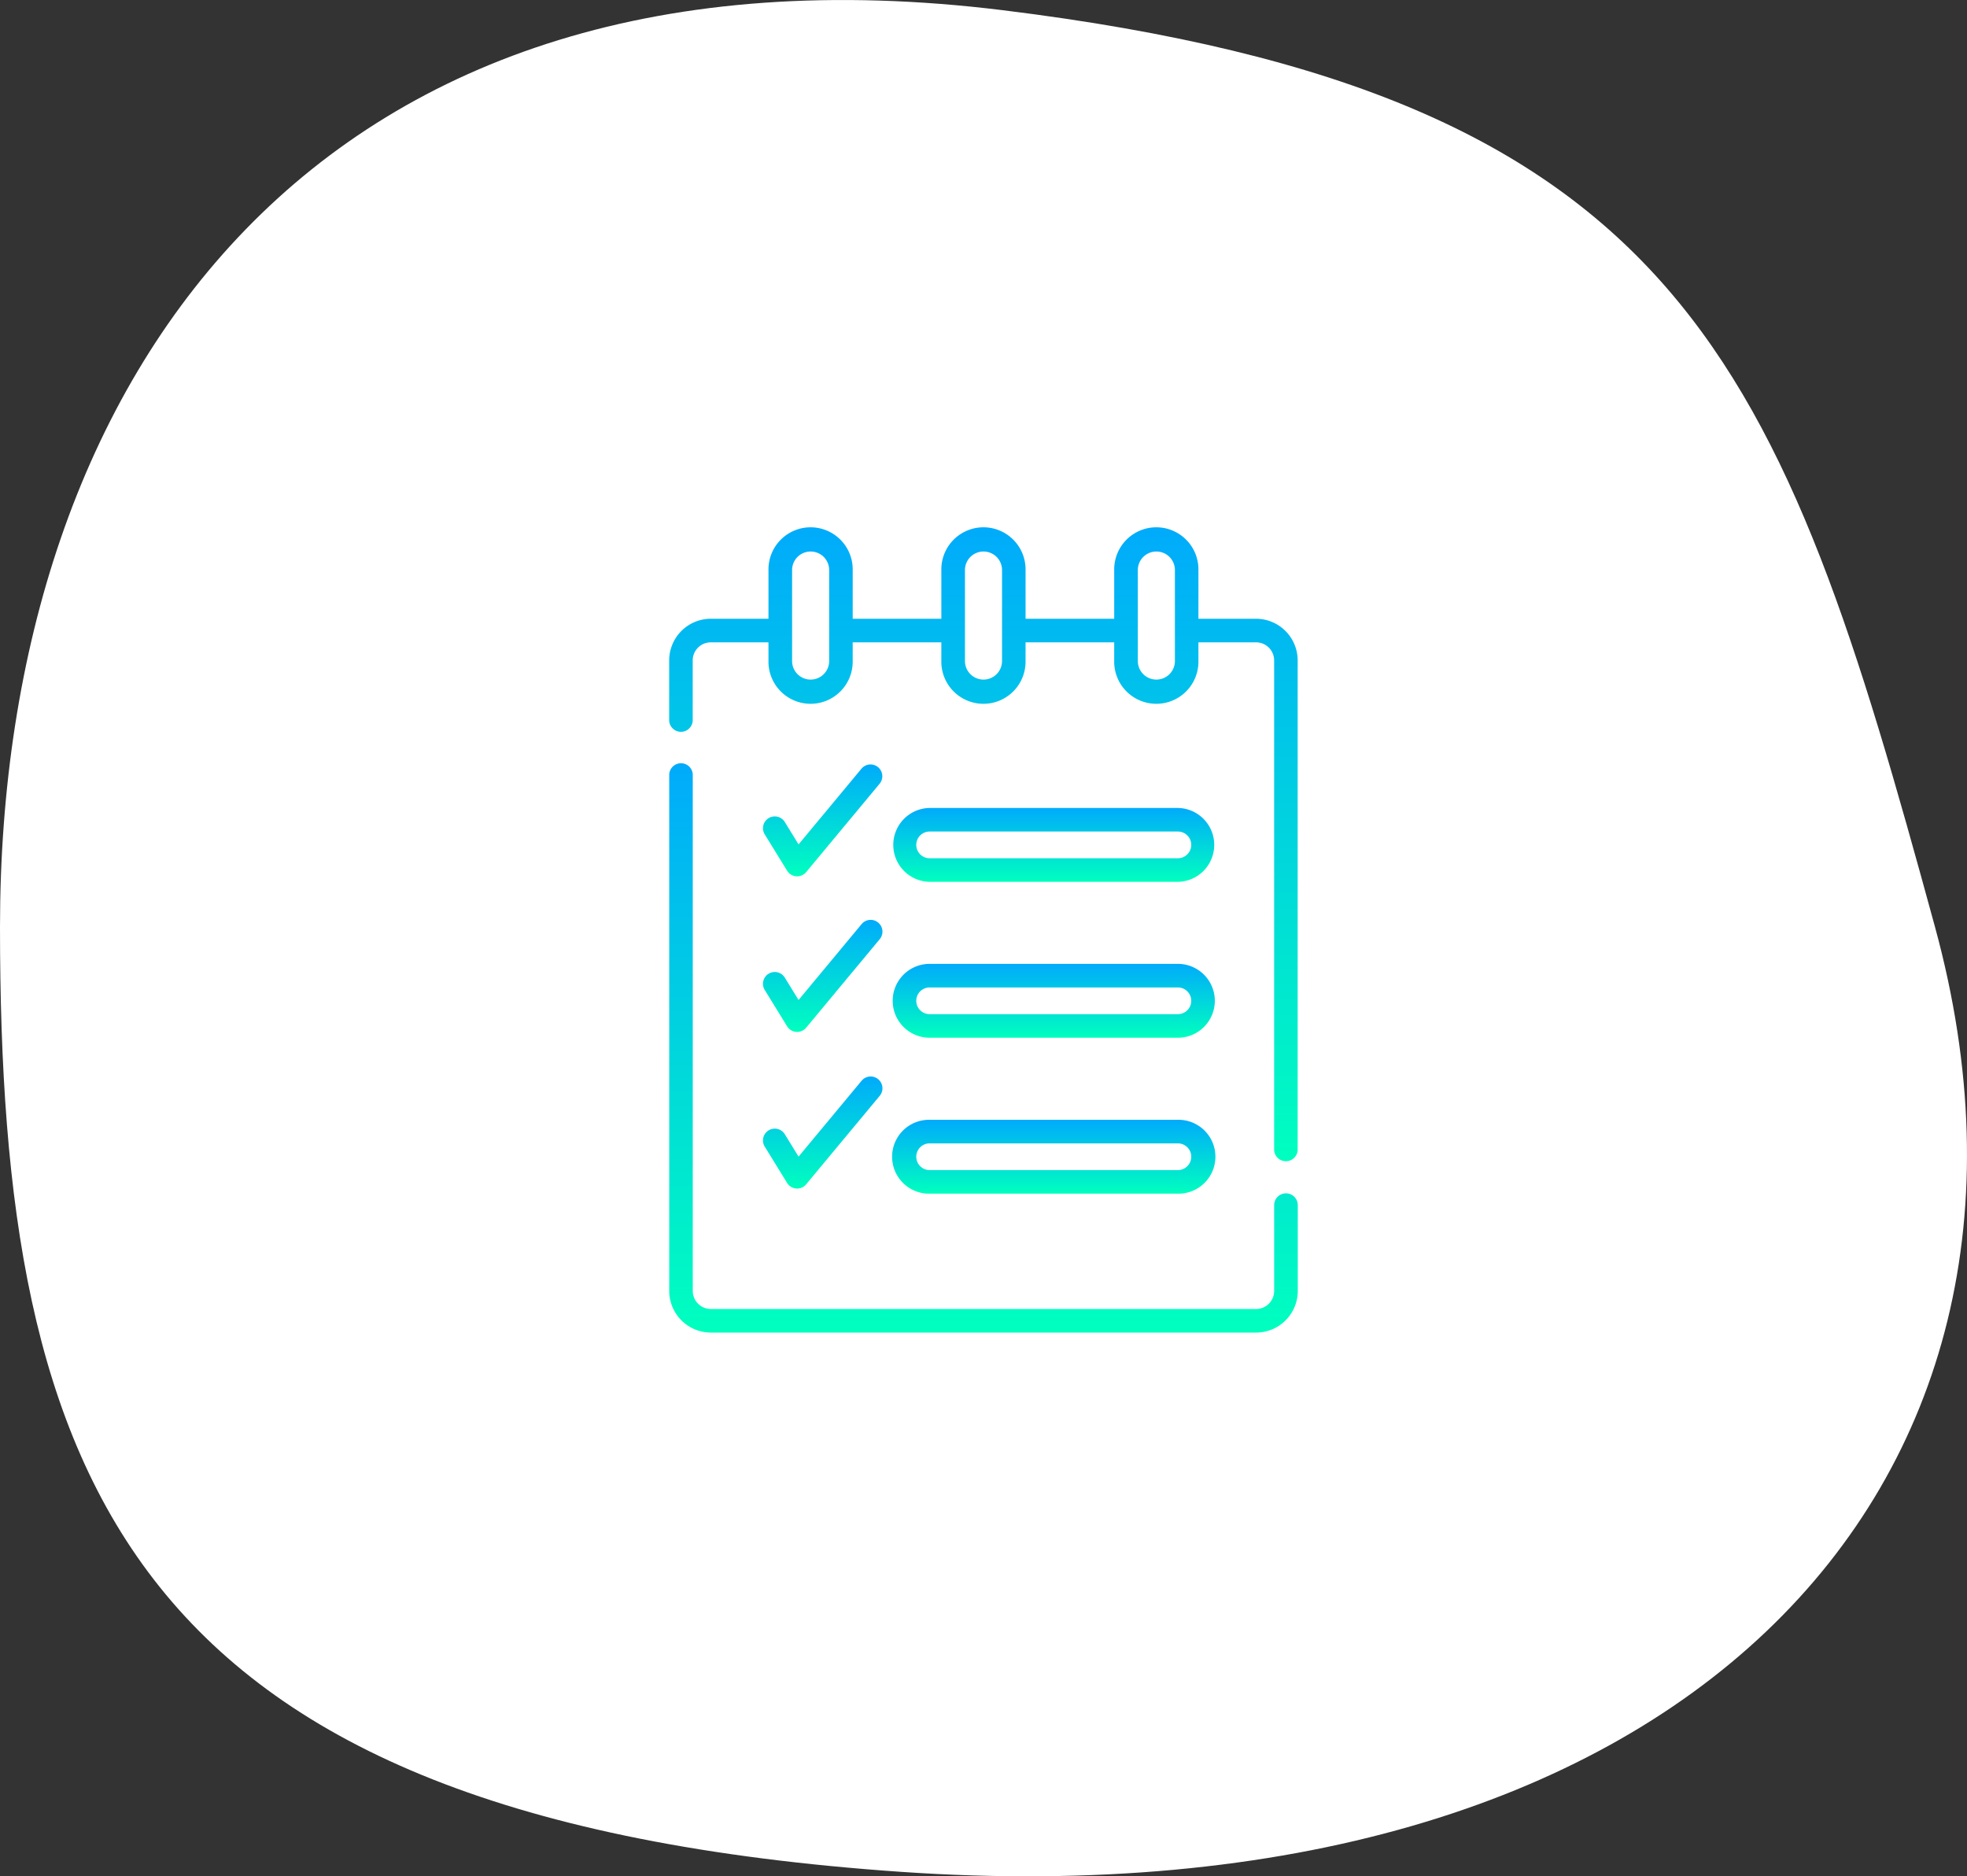 <svg xmlns="http://www.w3.org/2000/svg" xmlns:xlink="http://www.w3.org/1999/xlink" width="209.009" height="199.341" viewBox="0 0 209.009 199.341">
  <rect x="0" y="0" width="209.009" height="199.341" fill="#333333" stroke="none"/>
  <defs>
    <linearGradient id="linear-gradient" x1="0.5" x2="0.5" y2="1" gradientUnits="objectBoundingBox">
      <stop offset="0" stop-color="#00abfb"/>
      <stop offset="1" stop-color="#00ffbf"/>
    </linearGradient>
  </defs>
  <g id="icon-2" transform="translate(-855.5 -3185.167)">
    <path id="Path_10285" data-name="Path 10285" d="M106.587,6.857c72.478,8.943,82.635,37.377,99.026,97.409s-27.574,106.056-109.9,100.371S0,163.132,0,104.265,34.11-2.087,106.587,6.857Z" transform="translate(855.5 3179.398)" fill="#fff"/>
    <g id="to-do-list" transform="translate(870.606 3241.256)">
      <path id="Path_10301" data-name="Path 10301" d="M120.281,161.883l7.806-9.391a1.252,1.252,0,0,0-1.926-1.6l-6.691,8.05-1.462-2.376a1.252,1.252,0,0,0-2.133,1.313l2.377,3.861A1.253,1.253,0,0,0,120.281,161.883Z" transform="translate(-49.722 -125.321)" fill="url(#linear-gradient)"/>
      <path id="Path_10302" data-name="Path 10302" d="M115.875,256.877l2.377,3.861a1.252,1.252,0,0,0,2.029.144l7.806-9.391a1.252,1.252,0,1,0-1.926-1.6l-6.691,8.05-1.462-2.376a1.252,1.252,0,1,0-2.133,1.313Z" transform="translate(-49.723 -207.79)" fill="url(#linear-gradient)"/>
      <path id="Path_10303" data-name="Path 10303" d="M115.875,356.544l2.377,3.861a1.252,1.252,0,0,0,2.029.144l7.806-9.391a1.252,1.252,0,1,0-1.926-1.6l-6.691,8.05-1.462-2.376a1.252,1.252,0,1,0-2.133,1.313Z" transform="translate(-49.723 -290.816)" fill="url(#linear-gradient)"/>
      <path id="Path_10304" data-name="Path 10304" d="M121.535,195.074a1.252,1.252,0,0,0-1.252,1.252v9.116a1.922,1.922,0,0,1-1.92,1.92H60.425a1.922,1.922,0,0,1-1.92-1.92V150.561a1.252,1.252,0,0,0-2.5,0v54.881a4.43,4.43,0,0,0,4.425,4.425h57.938a4.43,4.43,0,0,0,4.425-4.425v-9.116A1.252,1.252,0,0,0,121.535,195.074Z" transform="translate(0 -124.379)" fill="url(#linear-gradient)"/>
      <path id="Path_10305" data-name="Path 10305" d="M118.362,9.649h-6.126V4.475a4.475,4.475,0,1,0-8.949,0V9.649H93.868V4.475a4.475,4.475,0,1,0-8.949,0V9.649H75.5V4.475a4.475,4.475,0,1,0-8.949,0V9.649H60.425A4.43,4.43,0,0,0,56,14.074v6.264a1.252,1.252,0,1,0,2.5,0V14.074a1.922,1.922,0,0,1,1.92-1.92H66.55v1.988a4.475,4.475,0,1,0,8.949,0V12.154h9.419v1.988a4.475,4.475,0,1,0,8.949,0V12.154h9.419v1.988a4.475,4.475,0,1,0,8.949,0V12.154h6.126a1.922,1.922,0,0,1,1.92,1.92V66.1a1.252,1.252,0,0,0,2.5,0V14.074a4.43,4.43,0,0,0-4.425-4.425ZM73,14.142a1.97,1.97,0,1,1-3.94,0V4.475a1.97,1.97,0,1,1,3.94,0Zm18.368,0a1.97,1.97,0,0,1-3.94,0V4.475a1.97,1.97,0,0,1,3.94,0Zm18.369,0a1.97,1.97,0,1,1-3.94,0V4.475a1.97,1.97,0,1,1,3.94,0Z" transform="translate(0)" fill="url(#linear-gradient)"/>
      <path id="Path_10306" data-name="Path 10306" d="M202.163,186.03h26.381a3.924,3.924,0,0,0,0-7.847H202.163a3.924,3.924,0,0,0,0,7.847Zm0-5.343h26.381a1.419,1.419,0,0,1,0,2.838H202.163a1.419,1.419,0,0,1,0-2.838Z" transform="translate(-118.49 -148.432)" fill="url(#linear-gradient)"/>
      <path id="Path_10307" data-name="Path 10307" d="M202.163,285.243h26.381a3.924,3.924,0,0,0,0-7.848H202.163a3.924,3.924,0,0,0,0,7.848Zm0-5.343h26.381a1.419,1.419,0,0,1,0,2.838H202.163a1.419,1.419,0,0,1,0-2.838Z" transform="translate(-118.49 -231.08)" fill="url(#linear-gradient)"/>
      <path id="Path_10308" data-name="Path 10308" d="M202.163,384.456h26.381a3.924,3.924,0,1,0,0-7.847H202.163a3.924,3.924,0,1,0,0,7.847Zm0-5.343h26.381a1.419,1.419,0,1,1,0,2.838H202.163a1.419,1.419,0,1,1,0-2.838Z" transform="translate(-118.49 -313.727)" fill="url(#linear-gradient)"/>
    </g>
  </g>
</svg>
